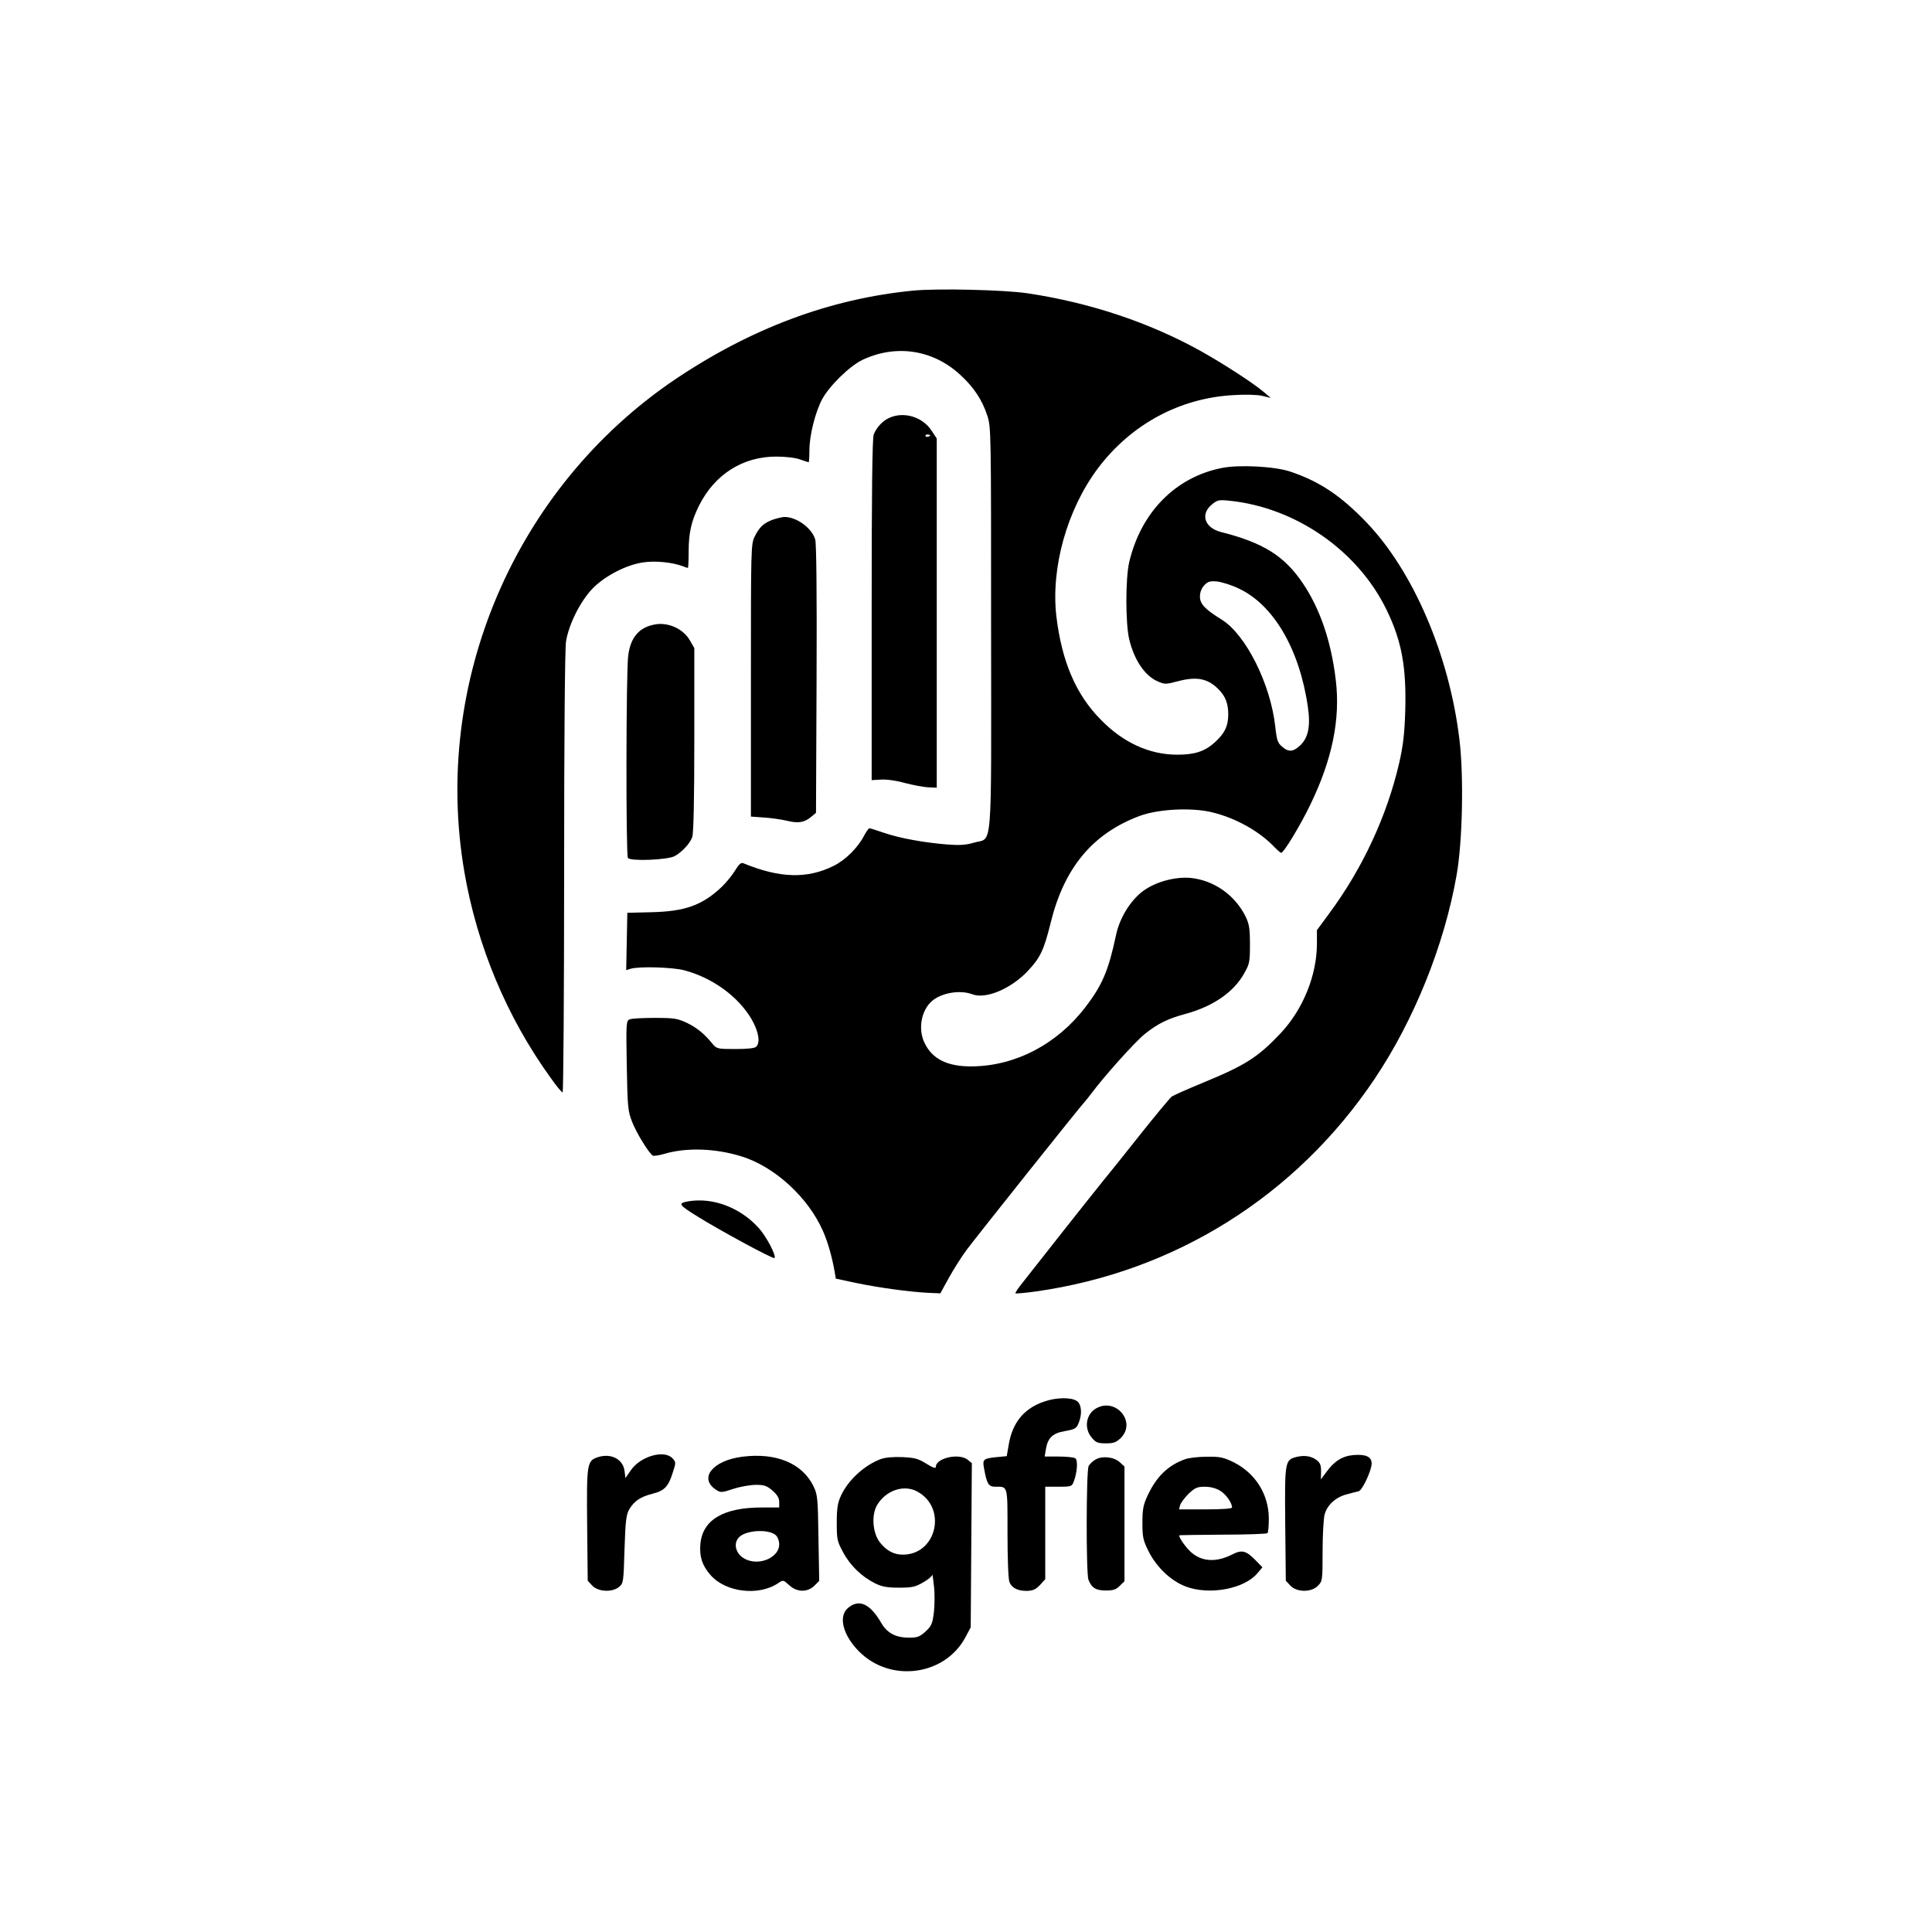 <?xml version="1.0" standalone="no"?>
<!DOCTYPE svg PUBLIC "-//W3C//DTD SVG 20010904//EN"
 "http://www.w3.org/TR/2001/REC-SVG-20010904/DTD/svg10.dtd">
<svg version="1.0" xmlns="http://www.w3.org/2000/svg"
 width="1024pt" height="1024pt" viewBox="0 0 1024 1024"
 preserveAspectRatio="xMidYMid meet">

<g transform="translate(0,1024) scale(0.1,-0.1)"
fill="#000000" stroke="none">
<path d="M4843 8700 c-444 -43 -863 -200 -1268 -473 -845 -573 -1286 -1602
-1114 -2607 67 -392 224 -769 457 -1092 30 -43 59 -78 64 -78 4 0 8 523 8
1163 0 731 4 1186 10 1227 15 93 78 218 145 285 65 64 174 121 263 134 62 10
153 1 208 -19 14 -6 27 -10 30 -10 2 0 4 39 4 88 0 99 15 162 55 242 83 166
232 260 409 260 49 0 101 -6 126 -15 23 -8 44 -15 46 -15 2 0 4 29 4 63 0 79
31 202 67 270 38 71 145 176 213 209 179 85 376 55 521 -80 70 -64 115 -132
142 -215 20 -61 20 -83 20 -1129 1 -1216 9 -1105 -90 -1134 -43 -13 -77 -15
-142 -10 -124 10 -250 33 -333 61 -40 14 -76 25 -80 25 -4 0 -16 -17 -27 -37
-33 -65 -98 -130 -162 -162 -140 -70 -286 -66 -480 14 -12 4 -23 -6 -43 -39
-15 -25 -47 -64 -71 -87 -104 -98 -195 -130 -375 -134 l-125 -3 -3 -152 -3
-152 22 7 c44 14 223 9 287 -8 149 -40 284 -138 355 -258 38 -66 48 -124 25
-147 -8 -8 -47 -12 -110 -12 -94 0 -99 1 -121 27 -45 55 -83 86 -137 112 -50
23 -66 26 -170 26 -63 0 -123 -3 -133 -8 -18 -7 -19 -21 -15 -245 4 -220 6
-241 28 -297 22 -58 89 -167 110 -180 5 -3 32 1 60 9 117 35 271 30 410 -13
177 -55 354 -218 432 -396 26 -58 49 -141 62 -216 l6 -36 103 -22 c123 -26
287 -48 382 -53 l69 -3 44 80 c24 44 67 112 95 150 49 66 613 774 626 785 3 3
18 21 32 40 74 99 233 276 287 320 69 55 122 81 215 106 147 40 257 116 312
216 28 49 30 61 30 153 0 84 -4 107 -23 147 -57 115 -169 193 -293 205 -83 7
-187 -22 -251 -70 -68 -51 -124 -143 -143 -234 -40 -187 -72 -264 -163 -382
-149 -195 -369 -310 -597 -313 -134 -2 -215 39 -256 127 -31 67 -19 155 29
208 46 52 155 74 226 47 71 -27 204 29 293 123 67 71 86 111 122 257 72 292
223 473 473 566 99 36 273 45 381 19 129 -31 256 -103 336 -189 14 -14 28 -26
32 -26 13 0 100 143 154 255 116 239 160 454 135 660 -24 204 -83 378 -175
514 -97 144 -210 215 -433 271 -87 22 -111 94 -50 145 30 25 37 27 95 21 351
-36 681 -265 833 -580 80 -165 105 -303 98 -539 -4 -117 -11 -179 -32 -271
-65 -281 -194 -559 -372 -799 l-64 -87 0 -71 c0 -168 -74 -350 -193 -476 -120
-127 -186 -169 -412 -262 -82 -34 -157 -67 -166 -74 -8 -7 -82 -95 -163 -197
-81 -102 -171 -215 -201 -251 -48 -59 -329 -414 -428 -541 -22 -27 -37 -51
-35 -53 2 -2 51 2 108 10 738 104 1380 507 1796 1127 210 313 369 709 434
1078 32 178 39 530 15 723 -54 447 -245 891 -494 1150 -136 141 -247 215 -401
267 -82 28 -270 38 -362 20 -247 -48 -431 -235 -493 -500 -20 -87 -20 -323 0
-408 26 -109 82 -193 150 -223 39 -17 43 -17 111 1 100 26 159 13 216 -47 34
-36 48 -73 48 -129 0 -63 -20 -103 -74 -151 -52 -46 -105 -63 -196 -63 -147 0
-286 63 -405 185 -132 133 -207 308 -236 548 -30 258 57 568 221 786 176 233
434 372 720 387 59 4 125 2 150 -4 l45 -11 -35 30 c-56 48 -217 152 -335 218
-275 153 -592 258 -922 307 -127 18 -469 26 -600 14z m1722 -1579 c185 -86
323 -322 367 -628 15 -103 2 -164 -42 -205 -37 -34 -61 -35 -95 -5 -23 19 -28
34 -36 107 -25 225 -156 487 -284 566 -89 55 -115 83 -115 122 0 23 8 44 23
60 19 20 29 23 68 20 25 -3 77 -19 114 -37z"/>
<path d="M4715 8026 c-37 -16 -70 -52 -84 -89 -8 -19 -11 -316 -11 -930 l0
-902 49 3 c28 2 81 -5 127 -18 43 -11 99 -22 124 -23 l45 -2 0 926 0 925 -28
42 c-47 72 -145 102 -222 68z m215 -92 c0 -8 -19 -13 -24 -6 -3 5 1 9 9 9 8 0
15 -2 15 -3z"/>
<path d="M4097 7486 c-49 -18 -72 -39 -97 -90 -20 -41 -20 -60 -20 -763 l0
-721 68 -5 c37 -2 92 -10 122 -17 62 -15 93 -10 130 21 l25 21 3 707 c2 461
-1 718 -7 741 -18 62 -100 121 -165 120 -12 -1 -38 -7 -59 -14z"/>
<path d="M3470 6930 c-82 -15 -127 -67 -140 -162 -12 -77 -13 -1058 -2 -1075
12 -19 208 -11 247 9 39 21 81 66 94 101 7 19 11 195 11 515 l0 487 -23 40
c-35 62 -116 99 -187 85z"/>
<path d="M3650 3873 c-59 -10 -54 -18 46 -80 120 -75 403 -228 409 -221 11 12
-44 117 -86 162 -97 106 -240 160 -369 139z"/>
<path d="M5533 2811 c-105 -36 -166 -110 -186 -225 l-11 -64 -53 -5 c-70 -7
-76 -12 -68 -56 15 -85 24 -101 60 -101 68 0 65 12 65 -245 0 -129 4 -245 10
-259 12 -33 45 -49 95 -48 31 1 46 9 68 32 l27 30 0 245 0 245 70 0 c67 0 71
1 81 27 19 50 23 114 8 124 -8 5 -47 9 -88 9 l-74 0 6 37 c10 62 36 87 102 98
51 9 60 14 71 40 21 49 17 101 -8 119 -30 21 -110 20 -175 -3z"/>
<path d="M5811 2776 c-55 -30 -67 -106 -25 -155 22 -27 32 -31 76 -31 41 0 54
5 79 29 83 84 -26 215 -130 157z"/>
<path d="M3170 2517 c-59 -20 -61 -30 -58 -359 l3 -296 24 -26 c31 -33 106
-37 142 -7 23 19 24 25 29 198 5 153 9 184 25 213 27 45 60 67 124 83 63 16
84 38 107 113 17 51 17 54 -1 74 -43 48 -170 12 -221 -62 l-29 -42 -5 39 c-8
61 -72 94 -140 72z"/>
<path d="M3934 2519 c-157 -20 -232 -114 -139 -175 25 -16 29 -16 93 5 37 12
90 21 119 21 44 0 58 -5 88 -31 25 -22 35 -39 35 -60 l0 -29 -93 0 c-204 0
-314 -66 -325 -195 -5 -66 9 -111 53 -162 79 -92 254 -114 358 -45 28 19 28
19 59 -9 41 -39 98 -40 135 -3 l25 25 -4 227 c-3 213 -5 230 -26 274 -60 123
-199 180 -378 157z m178 -416 c10 -9 18 -30 18 -49 0 -63 -90 -109 -164 -84
-63 20 -87 88 -46 125 40 36 156 41 192 8z"/>
<path d="M6872 2518 c-62 -16 -63 -23 -60 -356 l3 -300 24 -26 c34 -36 111
-37 146 -1 24 24 25 28 25 182 0 87 5 175 11 197 14 50 59 91 118 106 25 7 53
14 62 16 20 5 69 111 69 147 0 36 -31 50 -95 45 -60 -5 -103 -32 -145 -90
l-29 -39 1 42 c0 33 -5 46 -23 60 -29 22 -66 27 -107 17z"/>
<path d="M4669 2507 c-88 -33 -174 -112 -212 -195 -17 -37 -22 -66 -22 -142 0
-89 2 -99 34 -158 38 -71 99 -129 169 -164 37 -18 64 -23 127 -23 70 0 86 4
128 28 26 15 48 33 48 40 1 7 5 -19 9 -58 5 -38 4 -101 0 -140 -8 -62 -13 -73
-44 -102 -31 -28 -43 -33 -87 -33 -71 0 -117 24 -148 78 -60 103 -118 129
-177 79 -52 -45 -26 -145 60 -231 167 -167 456 -127 564 78 l27 51 3 435 3
435 -22 18 c-46 37 -169 9 -169 -38 0 -10 -16 -4 -50 17 -43 27 -62 32 -128
35 -48 2 -90 -2 -113 -10z m190 -171 c163 -85 107 -336 -74 -336 -48 0 -88 22
-122 66 -39 51 -45 147 -13 199 47 76 139 107 209 71z"/>
<path d="M5808 2505 c-15 -8 -32 -24 -38 -35 -13 -24 -14 -569 -1 -603 17 -43
39 -57 92 -57 40 0 55 5 74 25 l25 24 0 304 0 304 -24 22 c-31 29 -92 36 -128
16z"/>
<path d="M6279 2505 c-89 -32 -151 -93 -197 -193 -22 -47 -27 -71 -27 -142 0
-76 3 -92 32 -151 43 -86 119 -158 198 -188 125 -47 310 -13 380 71 l26 31
-38 39 c-48 49 -71 55 -120 30 -85 -44 -162 -40 -219 10 -28 25 -64 75 -64 90
0 2 104 3 230 4 127 0 234 4 238 8 4 4 7 40 7 79 -1 127 -71 239 -187 297 -54
26 -71 30 -142 29 -45 0 -97 -6 -117 -14z m188 -166 c31 -19 63 -64 63 -89 0
-6 -49 -10 -141 -10 l-140 0 6 23 c4 12 24 39 45 60 34 32 46 37 86 37 30 0
59 -8 81 -21z"/>
</g>
</svg>
